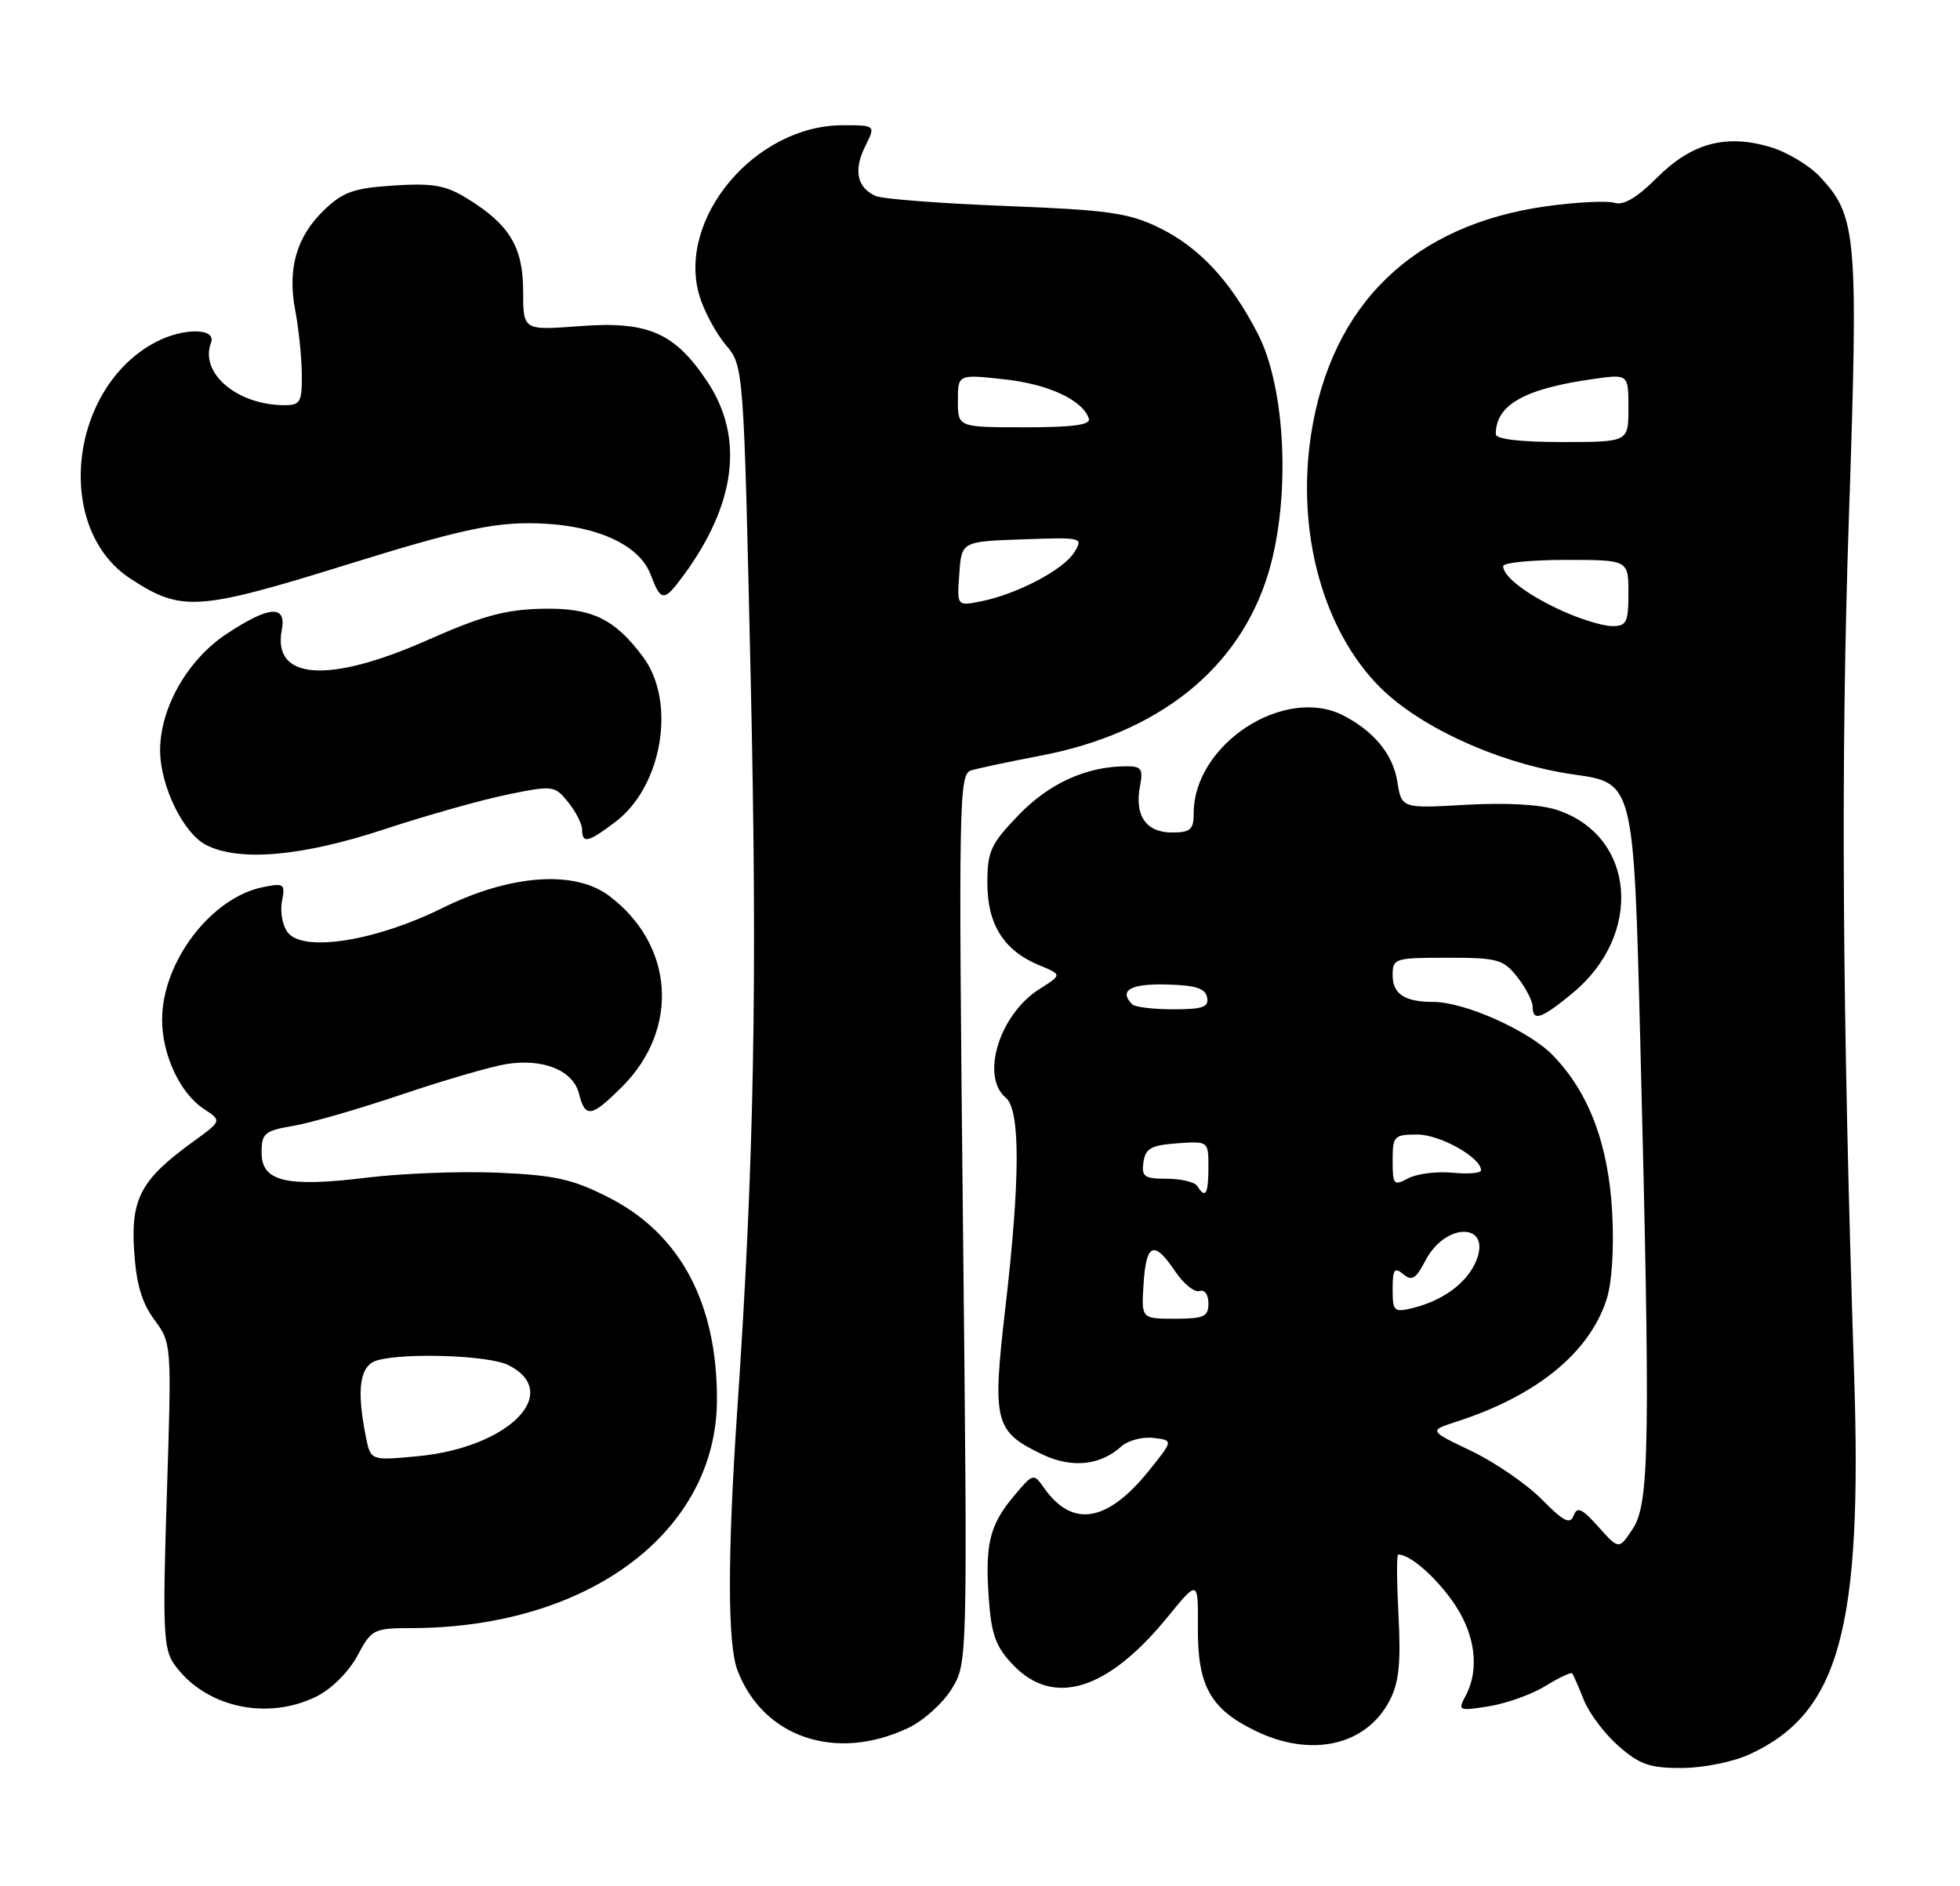 <?xml version="1.0" encoding="UTF-8" standalone="no"?>
<!DOCTYPE svg PUBLIC "-//W3C//DTD SVG 1.1//EN" "http://www.w3.org/Graphics/SVG/1.1/DTD/svg11.dtd" >
<svg xmlns="http://www.w3.org/2000/svg" xmlns:xlink="http://www.w3.org/1999/xlink" version="1.1" viewBox="0 0 266 256">
 <g >
 <path fill="currentColor"
d=" M 237.50 238.10 C 249.63 232.49 252.76 221.07 251.63 186.55 C 250.01 136.84 249.80 103.35 250.92 70.30 C 252.22 31.87 252.01 29.36 247.00 24.00 C 245.56 22.46 242.54 20.64 240.29 19.97 C 234.25 18.16 229.59 19.41 224.89 24.11 C 222.17 26.83 220.33 27.92 219.10 27.53 C 218.12 27.22 213.98 27.43 209.90 27.99 C 191.81 30.51 180.68 41.28 177.94 58.92 C 175.89 72.16 179.53 85.53 187.30 93.30 C 192.83 98.83 203.74 103.73 213.61 105.13 C 221.72 106.27 221.72 106.27 222.61 141.39 C 223.99 195.82 223.87 204.03 221.61 207.48 C 219.71 210.36 219.71 210.36 216.94 207.26 C 214.69 204.74 214.04 204.45 213.56 205.72 C 213.08 206.97 212.20 206.52 209.23 203.51 C 207.18 201.44 202.89 198.49 199.70 196.96 C 193.89 194.19 193.89 194.19 197.70 192.96 C 208.51 189.46 215.63 183.68 218.01 176.46 C 218.76 174.21 219.06 169.56 218.80 164.62 C 218.29 155.31 215.66 148.32 210.75 143.25 C 207.52 139.91 198.78 136.00 194.54 136.00 C 190.65 136.00 189.00 134.93 189.00 132.39 C 189.00 130.08 189.26 130.00 196.43 130.00 C 203.26 130.00 204.02 130.21 205.93 132.63 C 207.07 134.08 208.00 135.88 208.00 136.63 C 208.00 138.70 209.17 138.31 213.40 134.82 C 223.08 126.84 221.96 113.45 211.31 109.94 C 209.05 109.19 204.39 108.93 198.95 109.24 C 190.21 109.74 190.21 109.74 189.63 106.06 C 189.04 102.40 186.48 99.27 182.32 97.12 C 174.30 93.00 162.00 101.03 162.00 110.40 C 162.00 112.62 161.56 113.00 159.04 113.00 C 155.55 113.00 153.95 110.70 154.71 106.74 C 155.16 104.38 154.91 104.00 152.87 104.01 C 147.47 104.02 142.40 106.31 138.25 110.62 C 134.44 114.58 134.00 115.54 134.00 119.88 C 134.00 125.49 136.24 129.03 141.04 131.02 C 144.15 132.30 144.15 132.30 141.04 134.27 C 135.63 137.69 133.04 146.13 136.50 149.00 C 138.49 150.65 138.47 160.07 136.43 177.62 C 134.64 193.06 134.97 194.33 141.51 197.44 C 145.46 199.31 149.31 198.92 152.16 196.35 C 153.08 195.52 155.05 195.00 156.54 195.18 C 159.25 195.50 159.25 195.50 155.88 199.68 C 150.24 206.66 145.51 207.41 141.68 201.95 C 140.27 199.95 140.21 199.96 137.63 203.03 C 134.30 206.98 133.66 209.61 134.20 217.04 C 134.55 221.91 135.15 223.55 137.50 226.00 C 143.01 231.75 150.34 229.46 158.49 219.45 C 162.61 214.41 162.61 214.41 162.57 220.95 C 162.52 228.84 164.28 231.99 170.40 234.95 C 177.99 238.63 185.43 236.93 188.60 230.81 C 189.86 228.38 190.13 225.73 189.80 219.32 C 189.56 214.75 189.53 211.00 189.75 211.00 C 191.30 211.00 194.53 213.75 197.03 217.20 C 200.19 221.56 200.89 226.47 198.89 230.21 C 197.82 232.21 197.94 232.26 202.09 231.60 C 204.46 231.22 207.91 229.98 209.76 228.84 C 211.60 227.70 213.23 226.94 213.38 227.14 C 213.53 227.34 214.24 228.96 214.95 230.75 C 215.66 232.54 217.78 235.36 219.66 237.00 C 222.53 239.52 223.90 240.00 228.28 239.98 C 231.21 239.97 235.26 239.14 237.50 238.10 Z  M 123.27 234.54 C 125.31 233.58 127.95 231.20 129.15 229.26 C 131.32 225.74 131.32 225.74 130.68 165.43 C 130.08 108.83 130.15 105.09 131.77 104.58 C 132.72 104.29 136.94 103.39 141.14 102.59 C 157.24 99.53 168.18 90.79 172.12 77.84 C 175.18 67.74 174.53 52.71 170.70 45.29 C 166.96 38.06 162.73 33.53 157.21 30.86 C 153.14 28.89 150.33 28.50 136.50 27.96 C 127.70 27.62 119.75 27.01 118.83 26.60 C 116.31 25.47 115.81 23.09 117.41 19.88 C 118.85 17.00 118.85 17.00 114.38 17.00 C 102.47 17.00 91.80 29.71 94.93 40.17 C 95.55 42.22 97.15 45.21 98.49 46.81 C 100.93 49.70 100.93 49.70 101.88 92.10 C 102.81 133.24 102.36 157.61 100.05 191.50 C 98.73 210.93 98.73 223.17 100.07 226.68 C 103.54 235.85 113.45 239.20 123.27 234.54 Z  M 43.00 230.25 C 45.00 229.25 47.36 226.89 48.50 224.75 C 50.44 221.12 50.68 221.00 56.00 220.99 C 79.92 220.90 97.27 207.88 97.30 190.00 C 97.33 176.87 92.32 167.49 82.65 162.56 C 77.73 160.05 75.36 159.52 67.65 159.18 C 62.62 158.96 54.62 159.26 49.88 159.84 C 38.86 161.19 35.50 160.40 35.50 156.46 C 35.50 153.82 35.89 153.49 39.80 152.82 C 42.16 152.42 48.79 150.50 54.53 148.56 C 60.27 146.62 66.67 144.76 68.74 144.43 C 73.75 143.64 77.79 145.30 78.58 148.46 C 79.42 151.81 80.26 151.67 84.43 147.51 C 92.29 139.64 91.49 128.18 82.61 121.56 C 77.91 118.06 69.18 118.72 60.00 123.27 C 51.04 127.71 41.30 129.27 39.10 126.63 C 38.37 125.74 37.99 123.84 38.26 122.40 C 38.73 119.96 38.57 119.84 35.71 120.41 C 28.66 121.82 22.00 130.56 22.00 138.41 C 22.00 143.18 24.44 148.40 27.65 150.51 C 30.12 152.13 30.12 152.13 26.22 154.96 C 19.16 160.07 17.75 162.66 18.20 169.73 C 18.49 174.27 19.23 176.82 20.95 179.14 C 23.30 182.32 23.30 182.37 22.64 202.93 C 22.06 221.03 22.18 223.81 23.61 225.85 C 27.71 231.71 36.21 233.64 43.00 230.25 Z  M 52.11 112.58 C 57.82 110.69 65.36 108.57 68.86 107.85 C 75.06 106.59 75.27 106.61 77.11 108.89 C 78.15 110.17 79.00 111.85 79.00 112.61 C 79.00 114.56 79.84 114.36 83.57 111.52 C 89.91 106.68 91.80 95.23 87.26 89.15 C 83.38 83.96 80.31 82.49 73.58 82.63 C 68.58 82.74 65.42 83.60 58.02 86.88 C 44.60 92.84 36.94 92.31 38.24 85.51 C 38.91 82.04 36.52 82.22 30.74 86.05 C 25.46 89.54 21.72 96.10 21.73 101.85 C 21.74 106.68 24.88 113.13 28.00 114.71 C 32.52 116.99 40.99 116.24 52.11 112.58 Z  M 47.54 76.50 C 61.60 72.13 66.60 71.00 71.87 71.02 C 80.38 71.05 86.69 73.73 88.30 77.99 C 89.70 81.69 90.10 81.71 92.68 78.22 C 99.89 68.47 101.03 59.41 96.02 51.84 C 91.58 45.14 87.96 43.56 78.64 44.27 C 71.00 44.85 71.00 44.85 71.00 39.56 C 71.00 33.55 69.17 30.50 63.43 26.96 C 60.50 25.15 58.79 24.84 53.47 25.18 C 48.04 25.53 46.56 26.04 44.01 28.49 C 40.24 32.10 38.98 36.47 40.07 42.13 C 40.53 44.53 40.93 48.41 40.96 50.75 C 41.00 54.56 40.76 55.00 38.65 55.00 C 32.19 55.00 27.05 50.64 28.64 46.51 C 29.40 44.52 24.93 44.46 21.20 46.40 C 9.35 52.57 7.26 71.70 17.68 78.53 C 24.65 83.10 26.80 82.95 47.54 76.50 Z  M 155.20 174.25 C 155.55 168.72 156.62 168.31 159.49 172.57 C 160.63 174.26 162.11 175.46 162.78 175.24 C 163.48 175.01 164.00 175.72 164.00 176.92 C 164.00 178.72 163.39 179.00 159.45 179.00 C 154.89 179.00 154.89 179.00 155.20 174.25 Z  M 189.00 174.99 C 189.00 172.29 189.24 171.95 190.44 172.95 C 191.61 173.92 192.16 173.59 193.43 171.14 C 196.24 165.71 202.70 165.97 200.22 171.42 C 198.93 174.25 195.73 176.56 191.75 177.54 C 189.18 178.17 189.00 178.01 189.00 174.99 Z  M 162.50 161.00 C 162.16 160.45 160.30 160.00 158.37 160.00 C 155.30 160.00 154.90 159.72 155.18 157.75 C 155.45 155.88 156.22 155.45 159.75 155.19 C 164.00 154.89 164.00 154.89 164.00 158.44 C 164.00 162.08 163.59 162.77 162.50 161.00 Z  M 189.00 157.54 C 189.00 154.19 189.18 154.00 192.37 154.00 C 195.44 154.00 201.00 157.12 201.00 158.85 C 201.00 159.24 199.25 159.39 197.11 159.18 C 194.97 158.98 192.27 159.32 191.11 159.94 C 189.15 160.99 189.00 160.82 189.00 157.54 Z  M 153.67 136.33 C 151.79 134.46 153.39 133.51 158.25 133.63 C 162.23 133.72 163.58 134.15 163.82 135.38 C 164.09 136.70 163.23 137.00 159.24 137.00 C 156.54 137.00 154.03 136.70 153.67 136.33 Z  M 212.02 82.92 C 207.32 80.79 204.00 78.28 204.00 76.85 C 204.00 76.38 207.82 76.00 212.50 76.00 C 221.00 76.00 221.00 76.00 221.00 80.50 C 221.00 84.51 220.75 85.00 218.75 84.98 C 217.51 84.97 214.48 84.04 212.02 82.92 Z  M 203.00 58.93 C 203.00 54.95 206.88 52.76 216.25 51.44 C 221.00 50.77 221.00 50.77 221.00 55.39 C 221.00 60.00 221.00 60.00 212.00 60.00 C 206.30 60.00 203.00 59.61 203.00 58.93 Z  M 130.19 77.89 C 130.50 73.50 130.50 73.50 138.78 73.21 C 146.94 72.92 147.05 72.95 145.78 74.99 C 144.32 77.34 138.04 80.64 133.16 81.62 C 129.87 82.28 129.87 82.28 130.19 77.89 Z  M 130.00 54.40 C 130.00 50.80 130.00 50.80 136.25 51.48 C 142.24 52.12 146.93 54.29 147.77 56.81 C 148.06 57.67 145.66 58.00 139.08 58.00 C 130.00 58.00 130.00 58.00 130.00 54.40 Z  M 49.65 195.01 C 48.34 188.45 48.83 185.28 51.25 184.63 C 55.21 183.57 66.41 183.99 68.99 185.29 C 76.44 189.06 68.99 196.52 56.62 197.67 C 50.30 198.26 50.30 198.26 49.65 195.01 Z "/>
</g>
</svg>